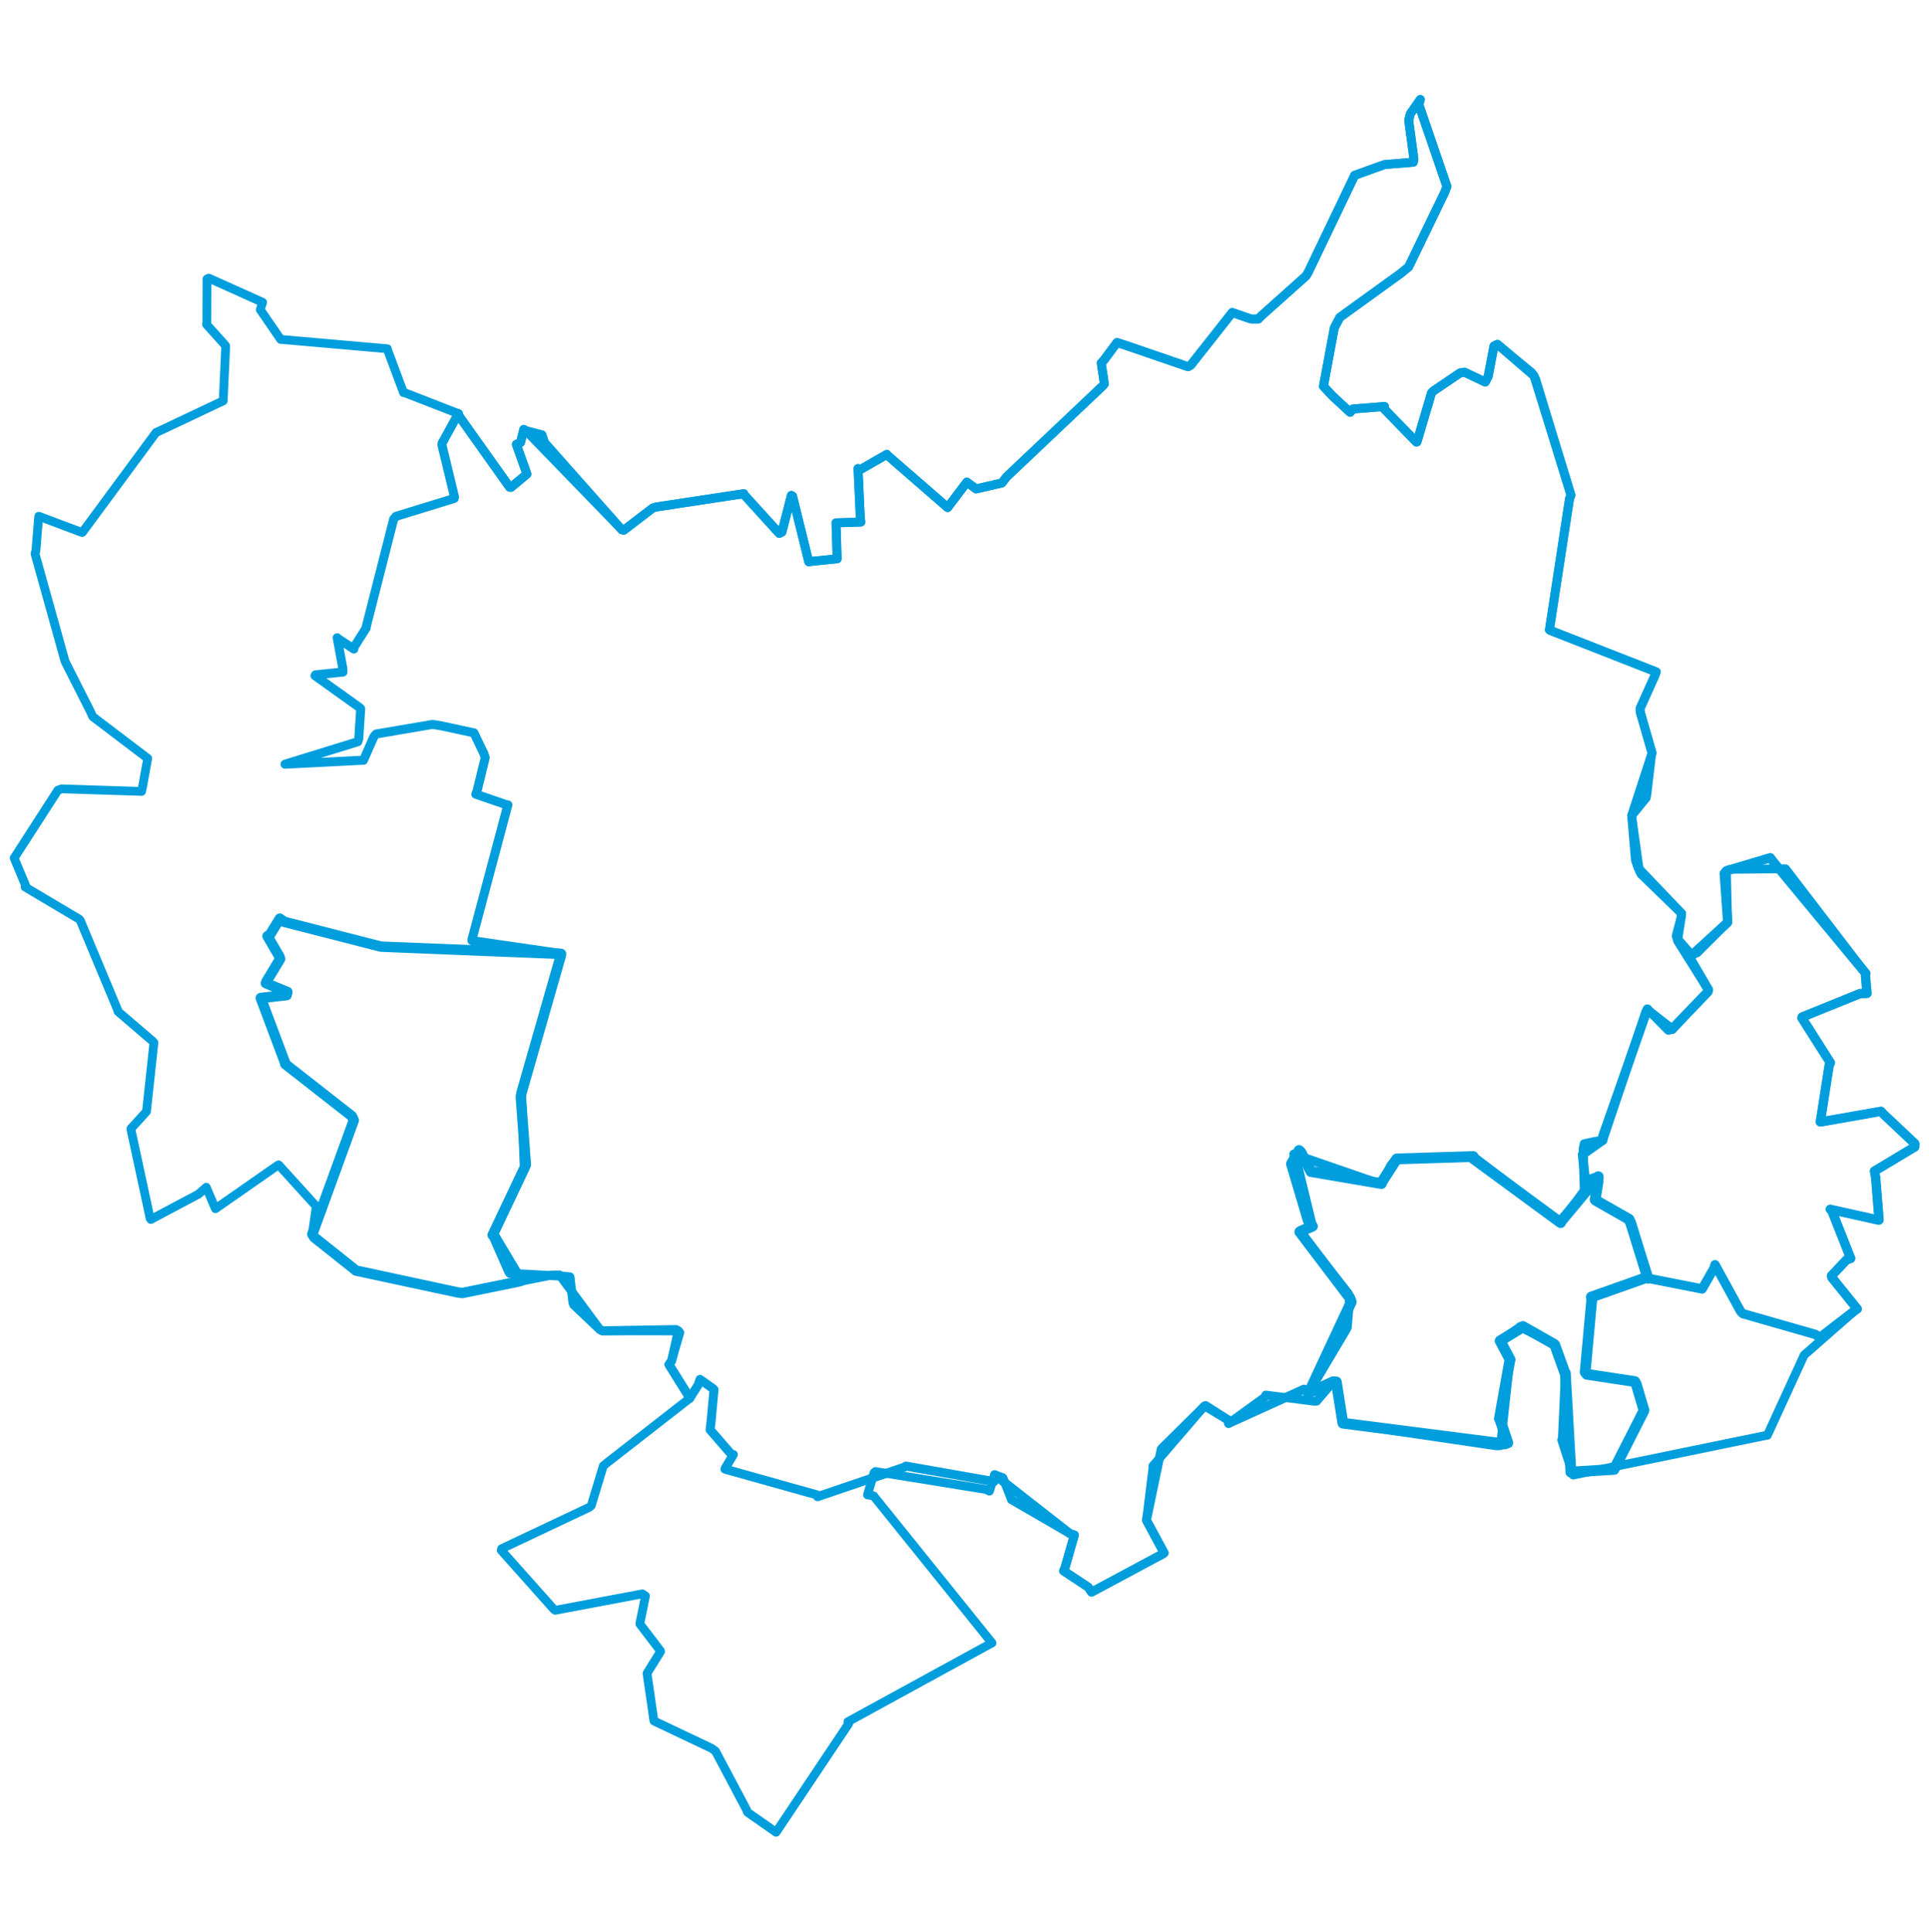 <svg viewBox="0 0 1096.891 1001.467" width="1000" xmlns="http://www.w3.org/2000/svg"><polygon points="148.286,518.999 162.215,556.127 162.153,556.506 200.079,586.204 201.175,588.566 177.608,653.332 178.687,655.08 202.07,673.686 202.405,674.004 260.061,686.394 262.971,686.762 294.039,680.424 296.296,679.822 281.486,655.025 280.144,653.811 297.868,616.425 299.014,613.805 296.153,575.287 296.525,572.996 318.862,495.063 319.026,493.93 217.83,489.854 216.517,489.772 161.658,475.706 159.139,473.886 153.578,482.915 152.117,483.836 158.877,495.435 159.288,496.781 151.594,509.531 151.196,510.564 163.412,515.601 162.995,517.382 148.286,518.999" stroke="#009edd" stroke-width="5.911px" fill="none" stroke-linejoin="round" vector-effect="non-scaling-stroke"></polygon><polygon points="8.053,439.421 14.731,455.413 14.3,455.901 45.075,474.195 45.62,474.832 66.926,525.847 67.074,526.653 86.866,543.617 87.52,544.368 83.341,583.073 83.278,583.598 74.469,593.256 74.431,593.593 85.372,644.372 85.766,644.936 112.873,630.534 117.276,626.618 122.087,637.857 122.512,638.834 157.85,614.201 158.459,613.9 178.885,636.417 179.887,637.19 177.608,653.332 178.687,655.08 202.07,673.686 202.405,674.004 260.061,686.394 262.971,686.762 314.039,676.521 318.139,676.46 341.16,707.594 342.531,708.253 385.717,708.329 386.569,709.253 381.88,725.397 380.411,727.466 391.609,745.428 392.15,746.711 345.201,783.299 343.042,785.101 336.232,807.608 335.12,808.596 285.244,832.177 285.044,833.077 314.885,866.568 315.758,867.188 365.309,857.832 367.035,859.035 363.871,874.609 363.878,874.985 375.519,890.245 375.601,890.647 368.128,902.684 367.927,903.102 371.828,930.001 371.912,930.156 404.596,945.65 406.863,947.297 424.511,980.592 425.089,982.08 441.143,993.29 441.304,993.414 482.57,931.709 482.162,930.555 560.229,887.841 564.09,885.782 496.75,802.112 493.292,801.55 497.011,788.974 497.813,788.285 560.761,798.496 562.603,799.436 565.576,790.115 570.251,791.767 575.114,804.14 575.092,804.247 608.392,823.575 610.925,824.384 605.568,843.073 604.788,844.775 618.774,854.04 620.671,856.86 661.676,834.87 661.958,834.584 652.031,816.218 651.964,815.74 655.623,786.003 655.549,785.133 684.398,751.543 685.009,751.033 699.021,759.387 698.591,760.929 719.155,746.071 719.744,744.796 747.17,748.311 748.685,748.269 758.122,737.228 759.89,737.361 763.486,760.108 763.649,760.798 850.922,773.683 853.235,773.567 858.582,724.812 858.705,724.727 853.064,714.046 853.016,713.988 863.552,706.583 864.184,705.933 883.458,715.743 884.1,716.26 889.767,732.002 890.096,732.304 888.358,770.197 888.042,770.342 894.442,790.089 894.579,790.286 1004.701,767.648 1005.002,767.644 1025.775,722.338 1026.003,721.985 1055.489,696.139 1056.092,695.832 1041.711,678.014 1041.427,677.005 1049.973,667.934 1052.359,667.077 1041.701,640.084 1040.762,639.186 1068.253,645.324 1068.507,645.231 1066.562,621.093 1065.89,617.428 1088.777,603.693 1088.838,601.828 1071.265,585.262 1069.569,583.448 1036.176,589.327 1035.088,589.458 1040.159,557.069 1040.849,555.876 1024.649,530.34 1024.753,529.841 1057.773,516.447 1061.635,516.383 1060.747,506.149 1060.995,505.107 1016.309,446.801 1015.304,445.533 983.596,445.859 981.698,446.688 982.377,475.465 982.31,476.083 965.063,493.315 962.013,494.624 953.477,484.865 953.104,483.658 956.006,472.814 956.184,470.904 933.086,448.503 932.196,446.721 927.892,415.764 927.826,415.328 936.117,405.15 936.45,403.327 939.158,380.511 939.383,379.595 932.679,356.336 932.604,354.379 940.873,335.966 941.788,333.561 881.532,309.968 881.055,309.605 892.472,235.105 893.292,233.032 872.21,165.14 870.988,163.356 851.463,147.279 849.508,148.291 846.237,165.495 844.562,168.74 832.78,163.146 830.306,163.531 815.011,173.854 813.99,174.966 805.741,202.796 805.389,202.847 786.435,183.322 787.256,182.631 769.271,184.078 767.736,185.959 757.564,176.517 752.553,171.124 758.725,137.944 761.87,131.963 796.499,106.953 800.994,103.266 821.568,60.713 822.755,57.504 806.813,11.004 807.636,8.053 801.95,16.21 801.044,19.941 804.014,42.038 803.633,43.731 787.317,45.062 770.325,51.156 743.856,106.438 742.646,108.408 717.209,131.136 715.521,132.915 711.423,132.906 700.689,129.207 677.083,159.147 675.566,160.022 640.785,148.085 635.179,146.262 627.72,156.278 626.203,157.932 627.952,169.774 627.074,170.88 572.332,222.696 569.7,226.14 555.04,229.519 549.78,225.653 539.909,238.708 538.857,240.109 504.329,210.115 504.277,209.883 489.401,218.418 487.908,217.936 489.196,246.063 489.514,248.354 485.906,248.471 475.38,248.809 475.809,262.46 476.043,269.227 461.055,270.767 459.89,270.936 450.683,233.644 450,233.214 444.654,253.998 443.123,254.814 423.184,232.869 422.938,232.231 373.23,239.77 371.2,240.384 354.665,253.006 353.56,252.682 298.959,196.347 297.836,195.674 295.996,203.071 293.628,204.201 299.559,220.842 299.597,221.104 290.528,228.636 289.8,228.535 261.091,188.126 260.658,186.675 230.238,174.844 229.463,174.773 220.177,149.885 220.261,149.798 159.852,144.506 159.629,144.525 148.007,127.589 149.318,123.395 118.761,109.666 117.707,110.135 117.614,135.124 117.432,135.934 127.944,147.632 128.348,148.25 126.931,179.338 126.918,179.438 89.251,197.244 88.803,197.34 46.909,254.112 46.693,254.306 22.068,245.057 21.915,246.108 20.44,264.546 19.922,266.385 36.825,326.996 37.066,327.745 51.099,355.473 52.754,359.021 83.788,382.592 83.991,382.705 81.089,398.745 80.477,401.526 35.116,400.071 32.911,400.864 8.053,439.421" stroke="#009edd" stroke-width="4.996px" fill="none" stroke-linejoin="round" vector-effect="non-scaling-stroke"></polygon><polygon points="162.076,386.053 205.924,383.812 206.677,383.813 212.671,370.237 213.905,368.876 245.989,363.411 251.071,364.247 268.59,368.044 269.46,368.192 275.206,380.157 275.905,382.394 271.239,401.45 270.568,403.123 288.033,409.113 288.8,409.171 268.349,485.835 268.386,486.378 318.761,493.695 319.026,493.93 296.854,571.4 296.525,572.996 298.056,613.432 299.014,613.805 280.292,653.612 280.144,653.811 289.265,674.624 289.884,675.582 321.675,677.314 324.085,677.632 325.807,692.282 326.214,693.414 341.16,707.594 342.531,708.253 384.442,707.552 385.717,708.329 381.88,725.397 380.411,727.466 391.609,745.428 392.15,746.71 396.981,739.049 398.051,735.886 405.494,741.155 406.014,741.677 404.316,760.066 403.791,764.535 415.897,778.492 417.025,778.649 412.836,785.671 412.243,786.908 464.599,801.582 464.919,802.573 513.999,785.882 515.133,785.18 565.242,794.009 565.576,790.115 608.392,823.575 610.925,824.384 605.568,843.073 604.788,844.775 618.774,854.04 620.671,856.86 661.676,834.87 661.958,834.584 652.031,816.218 651.964,815.74 660.318,775.601 660.76,775.047 685.009,751.033 685.5,750.771 699.021,759.387 698.591,760.929 741.507,741.46 744.041,743.597 764.495,709.201 766.073,706.394 767.496,689.439 766.61,686.95 739.603,652.73 739.111,652.015 745.201,648.907 746.297,648.79 737.292,611.739 735.702,607.773 783.162,624.175 785.512,624.541 791.073,613.937 794.196,610.537 827.702,609.687 837.714,609.163 887.246,646.656 887.399,646.747 900.083,629.606 900.935,629.827 900.221,604.979 900.835,601.903 906.363,600.684 911.351,599.907 935.807,527.08 936.777,525.317 948.741,537.359 950.941,536.779 971.177,515.442 971.487,514.376 954.058,486.638 953.936,486.36 956.006,472.814 956.184,470.904 931.477,445.012 929.975,440.509 927.892,415.764 927.826,415.328 939.158,380.511 939.383,379.595 932.679,356.336 932.604,354.379 940.873,335.966 941.788,333.561 881.532,309.968 881.055,309.605 892.472,235.105 893.292,233.032 873.205,167.176 872.21,165.14 851.463,147.279 849.508,148.291 846.237,165.495 844.562,168.74 832.78,163.146 830.306,163.531 815.011,173.854 813.99,174.966 805.741,202.796 805.389,202.847 786.435,183.322 787.256,182.631 769.271,184.078 767.736,185.959 757.564,176.517 752.553,171.124 758.725,137.944 761.87,131.963 796.499,106.953 800.994,103.266 821.568,60.713 822.755,57.504 806.813,11.004 807.636,8.053 801.95,16.21 801.044,19.941 804.014,42.038 803.633,43.731 787.317,45.062 770.325,51.156 743.856,106.438 742.646,108.408 717.209,131.136 715.521,132.915 711.423,132.906 700.689,129.207 677.083,159.147 675.566,160.022 640.785,148.085 635.179,146.262 627.72,156.278 626.203,157.932 627.952,169.774 627.074,170.88 572.332,222.696 569.7,226.14 555.04,229.519 549.78,225.653 539.909,238.708 538.857,240.109 504.329,210.115 504.277,209.883 489.401,218.418 487.908,217.936 489.196,246.063 489.514,248.354 485.906,248.471 475.38,248.809 475.809,262.46 476.043,269.227 461.055,270.767 459.89,270.936 450.683,233.644 450,233.214 444.654,253.998 443.123,254.814 423.184,232.869 422.938,232.231 373.23,239.77 371.2,240.384 354.665,253.006 353.56,252.682 309.658,203.174 308.182,198.769 298.959,196.347 297.836,195.674 295.996,203.071 293.628,204.201 299.559,220.842 299.597,221.104 290.528,228.636 289.8,228.535 261.091,188.126 260.658,186.675 251.39,203.499 251.324,204.616 258.452,234.116 258.263,234.93 225.177,245.115 223.859,246.652 208.169,308.22 208.239,308.551 201.122,319.835 201.228,320.566 192.525,314.855 191.732,314.143 194.984,331.764 195.019,333.663 179.435,335.228 179.118,335.699 204.599,353.933 205.101,354.541 204.003,371.643 203.475,373.279 162.076,386.053" stroke="#009edd" stroke-width="5.115px" fill="none" stroke-linejoin="round" vector-effect="non-scaling-stroke"></polygon><polygon points="899.838,608.041 901.41,622.177 901.515,622.964 908.566,620.586 908.807,620.62 906.878,633.312 907.044,633.709 925.571,644.69 926.293,644.817 936.341,675.106 936.998,678.365 967.27,684.327 967.883,684.469 974.57,672.765 975.232,670.685 989.78,697.234 991.124,698.537 1032.515,710.392 1034.565,712.275 1055.489,696.139 1056.092,695.832 1041.711,678.014 1041.427,677.005 1049.973,667.934 1052.359,667.077 1041.701,640.084 1040.762,639.186 1068.253,645.324 1068.507,645.231 1066.562,621.093 1065.89,617.428 1088.777,603.693 1088.838,601.828 1071.265,585.262 1069.569,583.448 1036.176,589.327 1035.088,589.458 1040.159,557.069 1040.849,555.876 1024.649,530.34 1024.753,529.841 1057.773,516.447 1061.635,516.383 1060.747,506.149 1060.995,505.107 1008.178,441.3 1006.645,439.246 981.698,446.688 980.467,448.214 982.377,475.465 982.31,476.083 962.013,494.624 959.865,494.386 971.487,514.376 971.177,515.442 952.142,535.208 950.941,536.779 937.691,526.478 936.777,525.317 911.405,597.667 911.351,599.907 899.838,608.041" stroke="#009edd" stroke-width="5.319px" fill="none" stroke-linejoin="round" vector-effect="non-scaling-stroke"></polygon><polygon points="734.363,613.321 743.945,645.59 746.297,648.79 740.239,651.363 739.111,652.015 767.496,689.439 768.371,691.853 745.196,741.514 744.041,743.597 758.122,737.228 759.89,737.361 763.486,760.108 763.649,760.798 855.604,772.608 857.387,771.968 852.759,758.181 852.603,758.19 858.582,724.812 858.705,724.727 853.064,714.046 853.016,713.988 865.492,706.342 865.951,705.813 883.458,715.743 884.1,716.26 889.767,732.002 890.096,732.304 893.246,788.434 893.208,788.607 917.718,787.063 917.812,787.074 934.707,753.808 934.813,753.463 930.418,738.589 929.591,737.127 902.354,732.984 901.357,731.78 905.137,690.478 904.881,689.059 936.051,678.012 936.998,678.365 927.281,646.943 926.293,644.817 907.447,634.108 907.044,633.709 908.678,623.458 908.807,620.62 887.477,646.298 887.399,646.747 837.323,609.989 837.714,609.163 794.609,610.511 794.196,610.537 785.74,623.732 785.512,624.541 745.581,617.717 745.468,617.726 739.704,606.685 738.699,605.726 734.363,613.321" stroke="#009edd" stroke-width="6.129px" fill="none" stroke-linejoin="round" vector-effect="non-scaling-stroke"></polygon></svg>
